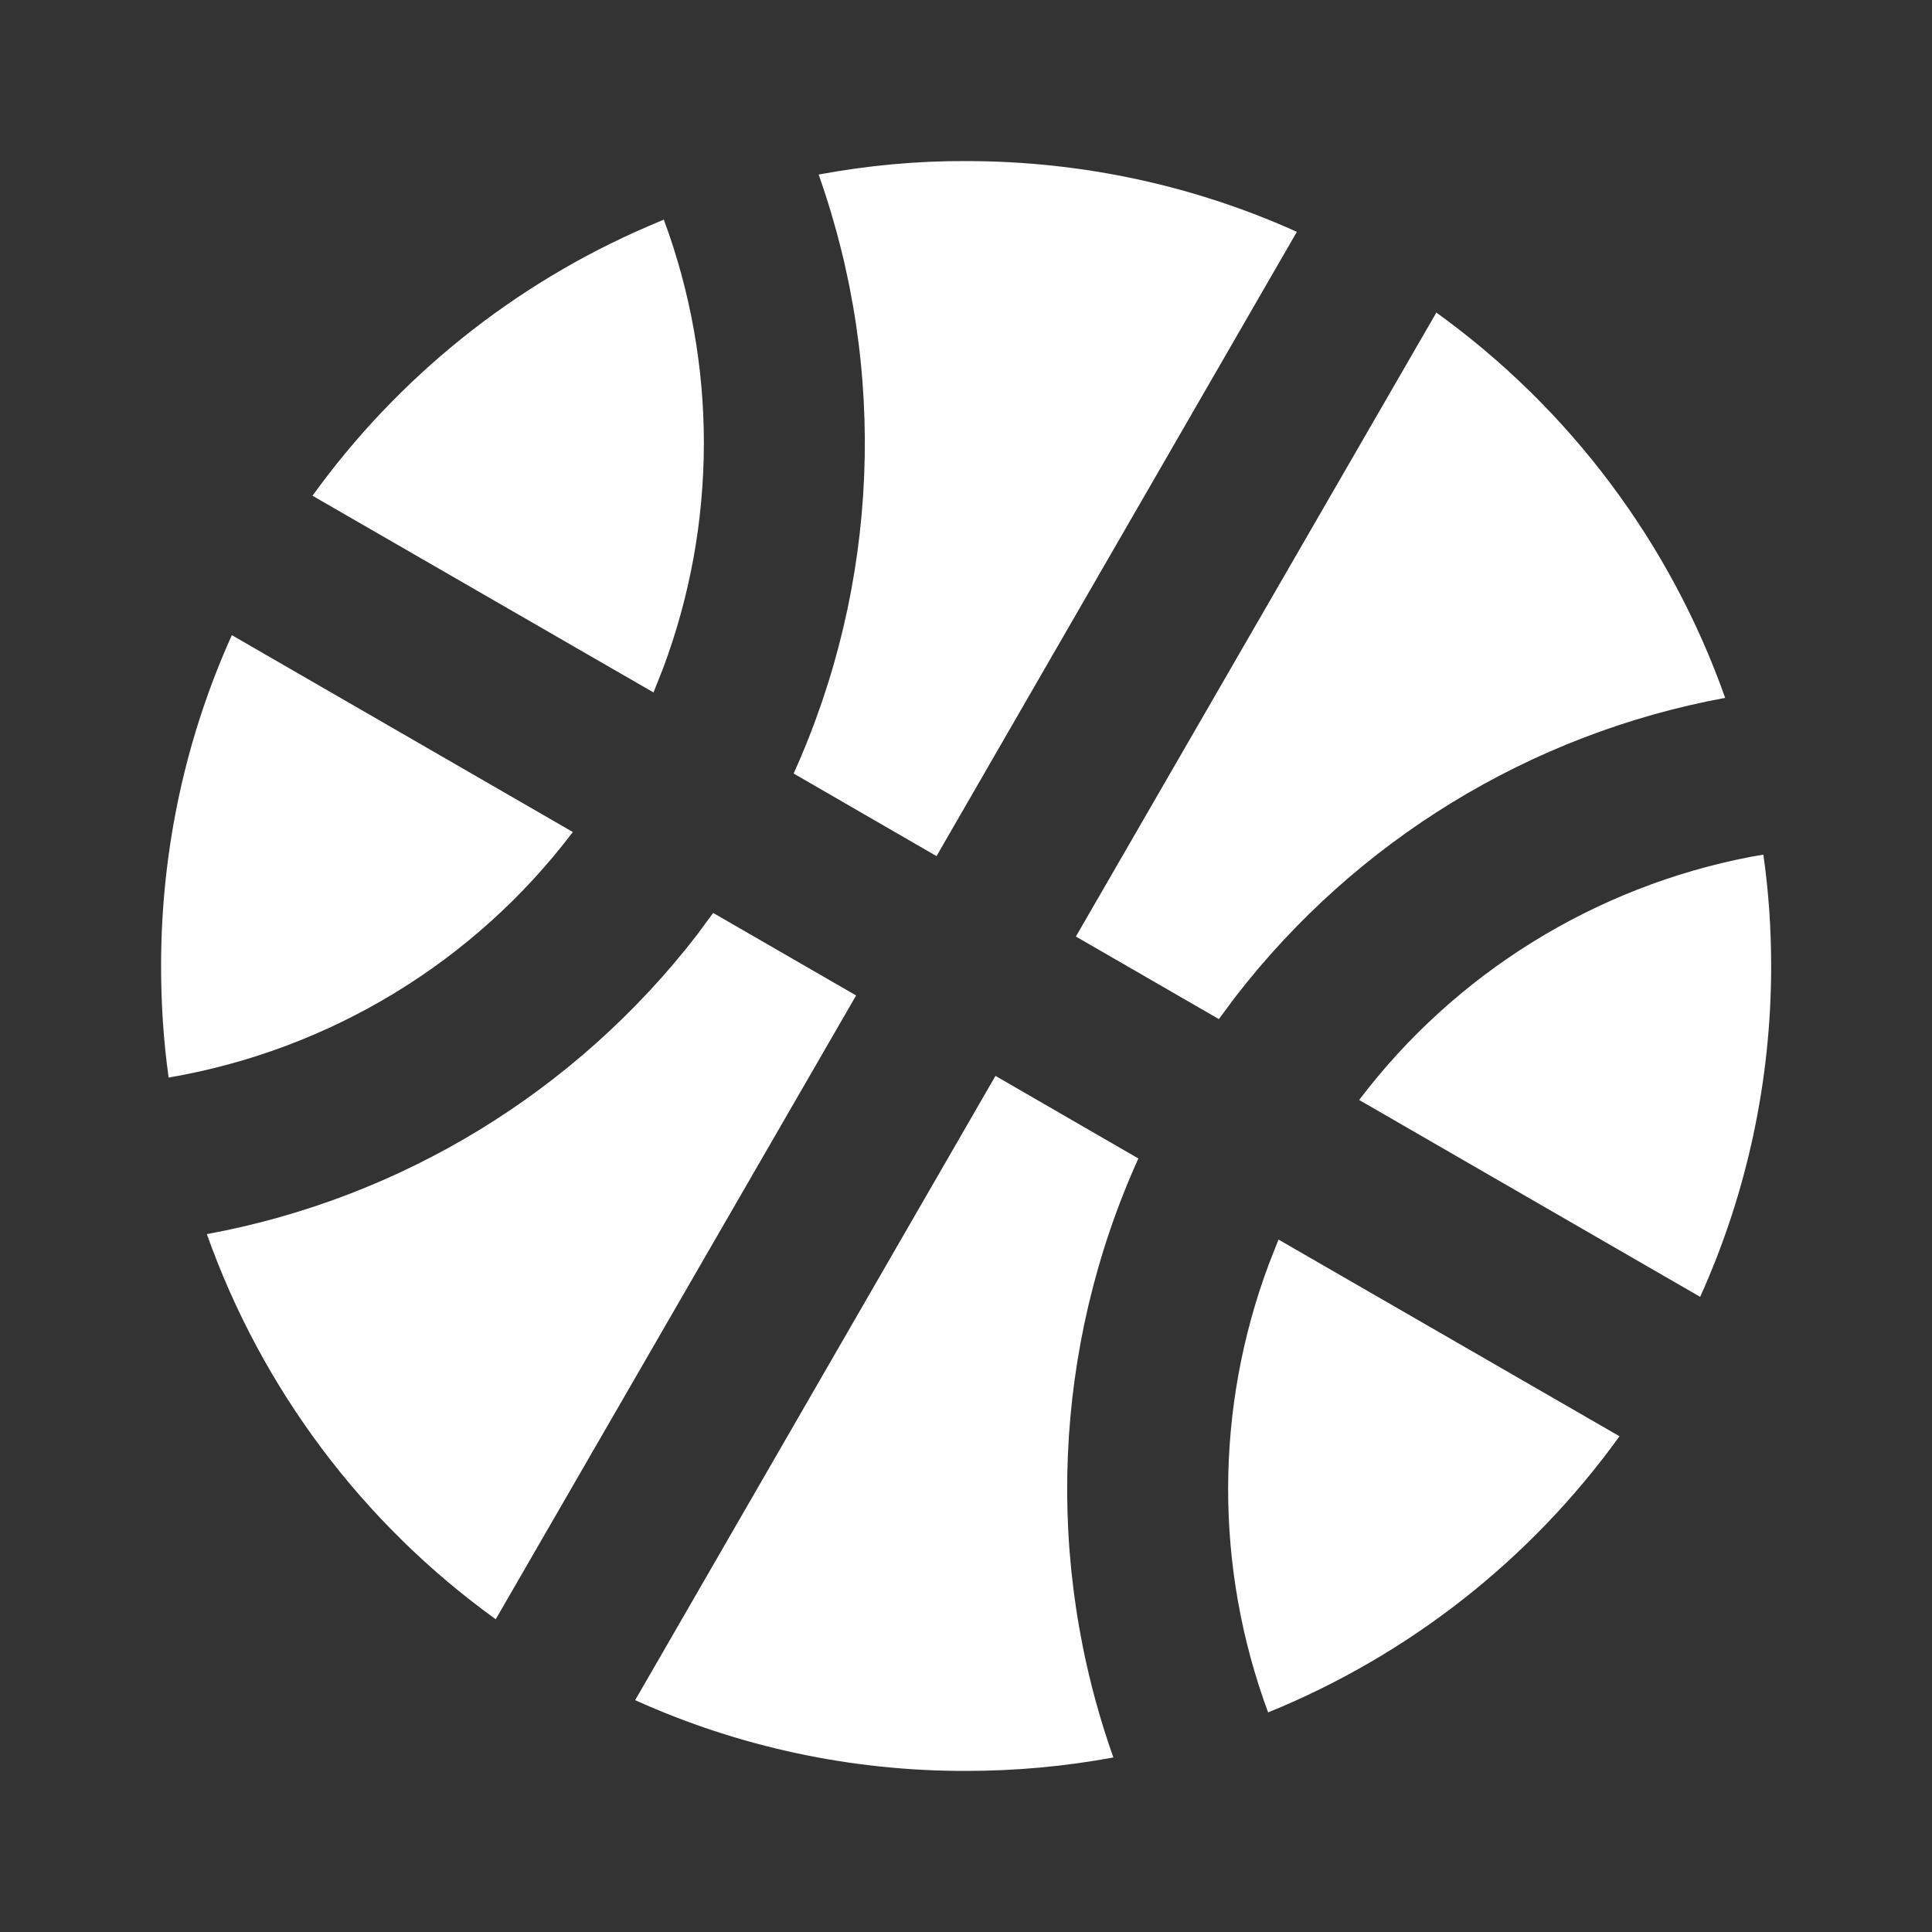 <?xml version="1.0" encoding="UTF-8"?>
<svg xmlns="http://www.w3.org/2000/svg" xmlns:xlink="http://www.w3.org/1999/xlink" width="32" height="32" viewBox="0 0 32 32" version="1.1">
<rect x="0" y="0" width="32" height="32" fill="#333333" stroke="none"/>
<g id="surface1">
<path style=" stroke:none;fill-rule:nonzero;fill:rgb(100%,100%,100%);fill-opacity:1;" d="M 16.488 17.82 L 18.855 19.188 C 17.441 22.316 17.293 25.871 18.441 29.109 C 17.637 29.258 16.82 29.332 16 29.332 C 14.109 29.336 12.242 28.938 10.52 28.16 Z M 21.176 20.531 L 26.824 23.789 C 25.352 25.832 23.336 27.414 21.004 28.363 C 20.117 25.965 20.121 23.332 21.016 20.938 Z M 11.812 15.121 L 14.18 16.488 L 8.211 26.82 C 6.004 25.23 4.336 23.004 3.426 20.441 C 6.648 19.848 9.535 18.082 11.539 15.492 Z M 29.207 14.156 C 29.293 14.758 29.336 15.375 29.336 16 C 29.336 17.891 28.938 19.758 28.16 21.48 L 22.512 18.219 C 24.102 16.121 26.414 14.688 29 14.191 Z M 3.84 10.52 L 9.488 13.781 C 7.855 15.938 5.461 17.391 2.793 17.848 C 2.707 17.234 2.668 16.617 2.668 16 C 2.668 14.047 3.086 12.191 3.84 10.52 Z M 23.789 5.176 C 25.996 6.766 27.668 8.992 28.574 11.559 C 25.355 12.152 22.465 13.918 20.461 16.512 L 20.188 16.879 L 17.82 15.512 L 23.789 5.18 Z M 16 2.668 C 17.953 2.668 19.809 3.086 21.48 3.84 L 15.512 14.18 L 13.145 12.812 C 14.559 9.684 14.707 6.129 13.559 2.891 C 14.363 2.742 15.18 2.664 16 2.668 Z M 10.996 3.641 C 11.883 6.035 11.879 8.672 10.984 11.066 L 10.824 11.469 L 5.176 8.211 C 6.59 6.25 8.508 4.707 10.73 3.75 L 10.996 3.637 Z M 10.996 3.641 "/>
</g>
</svg>
